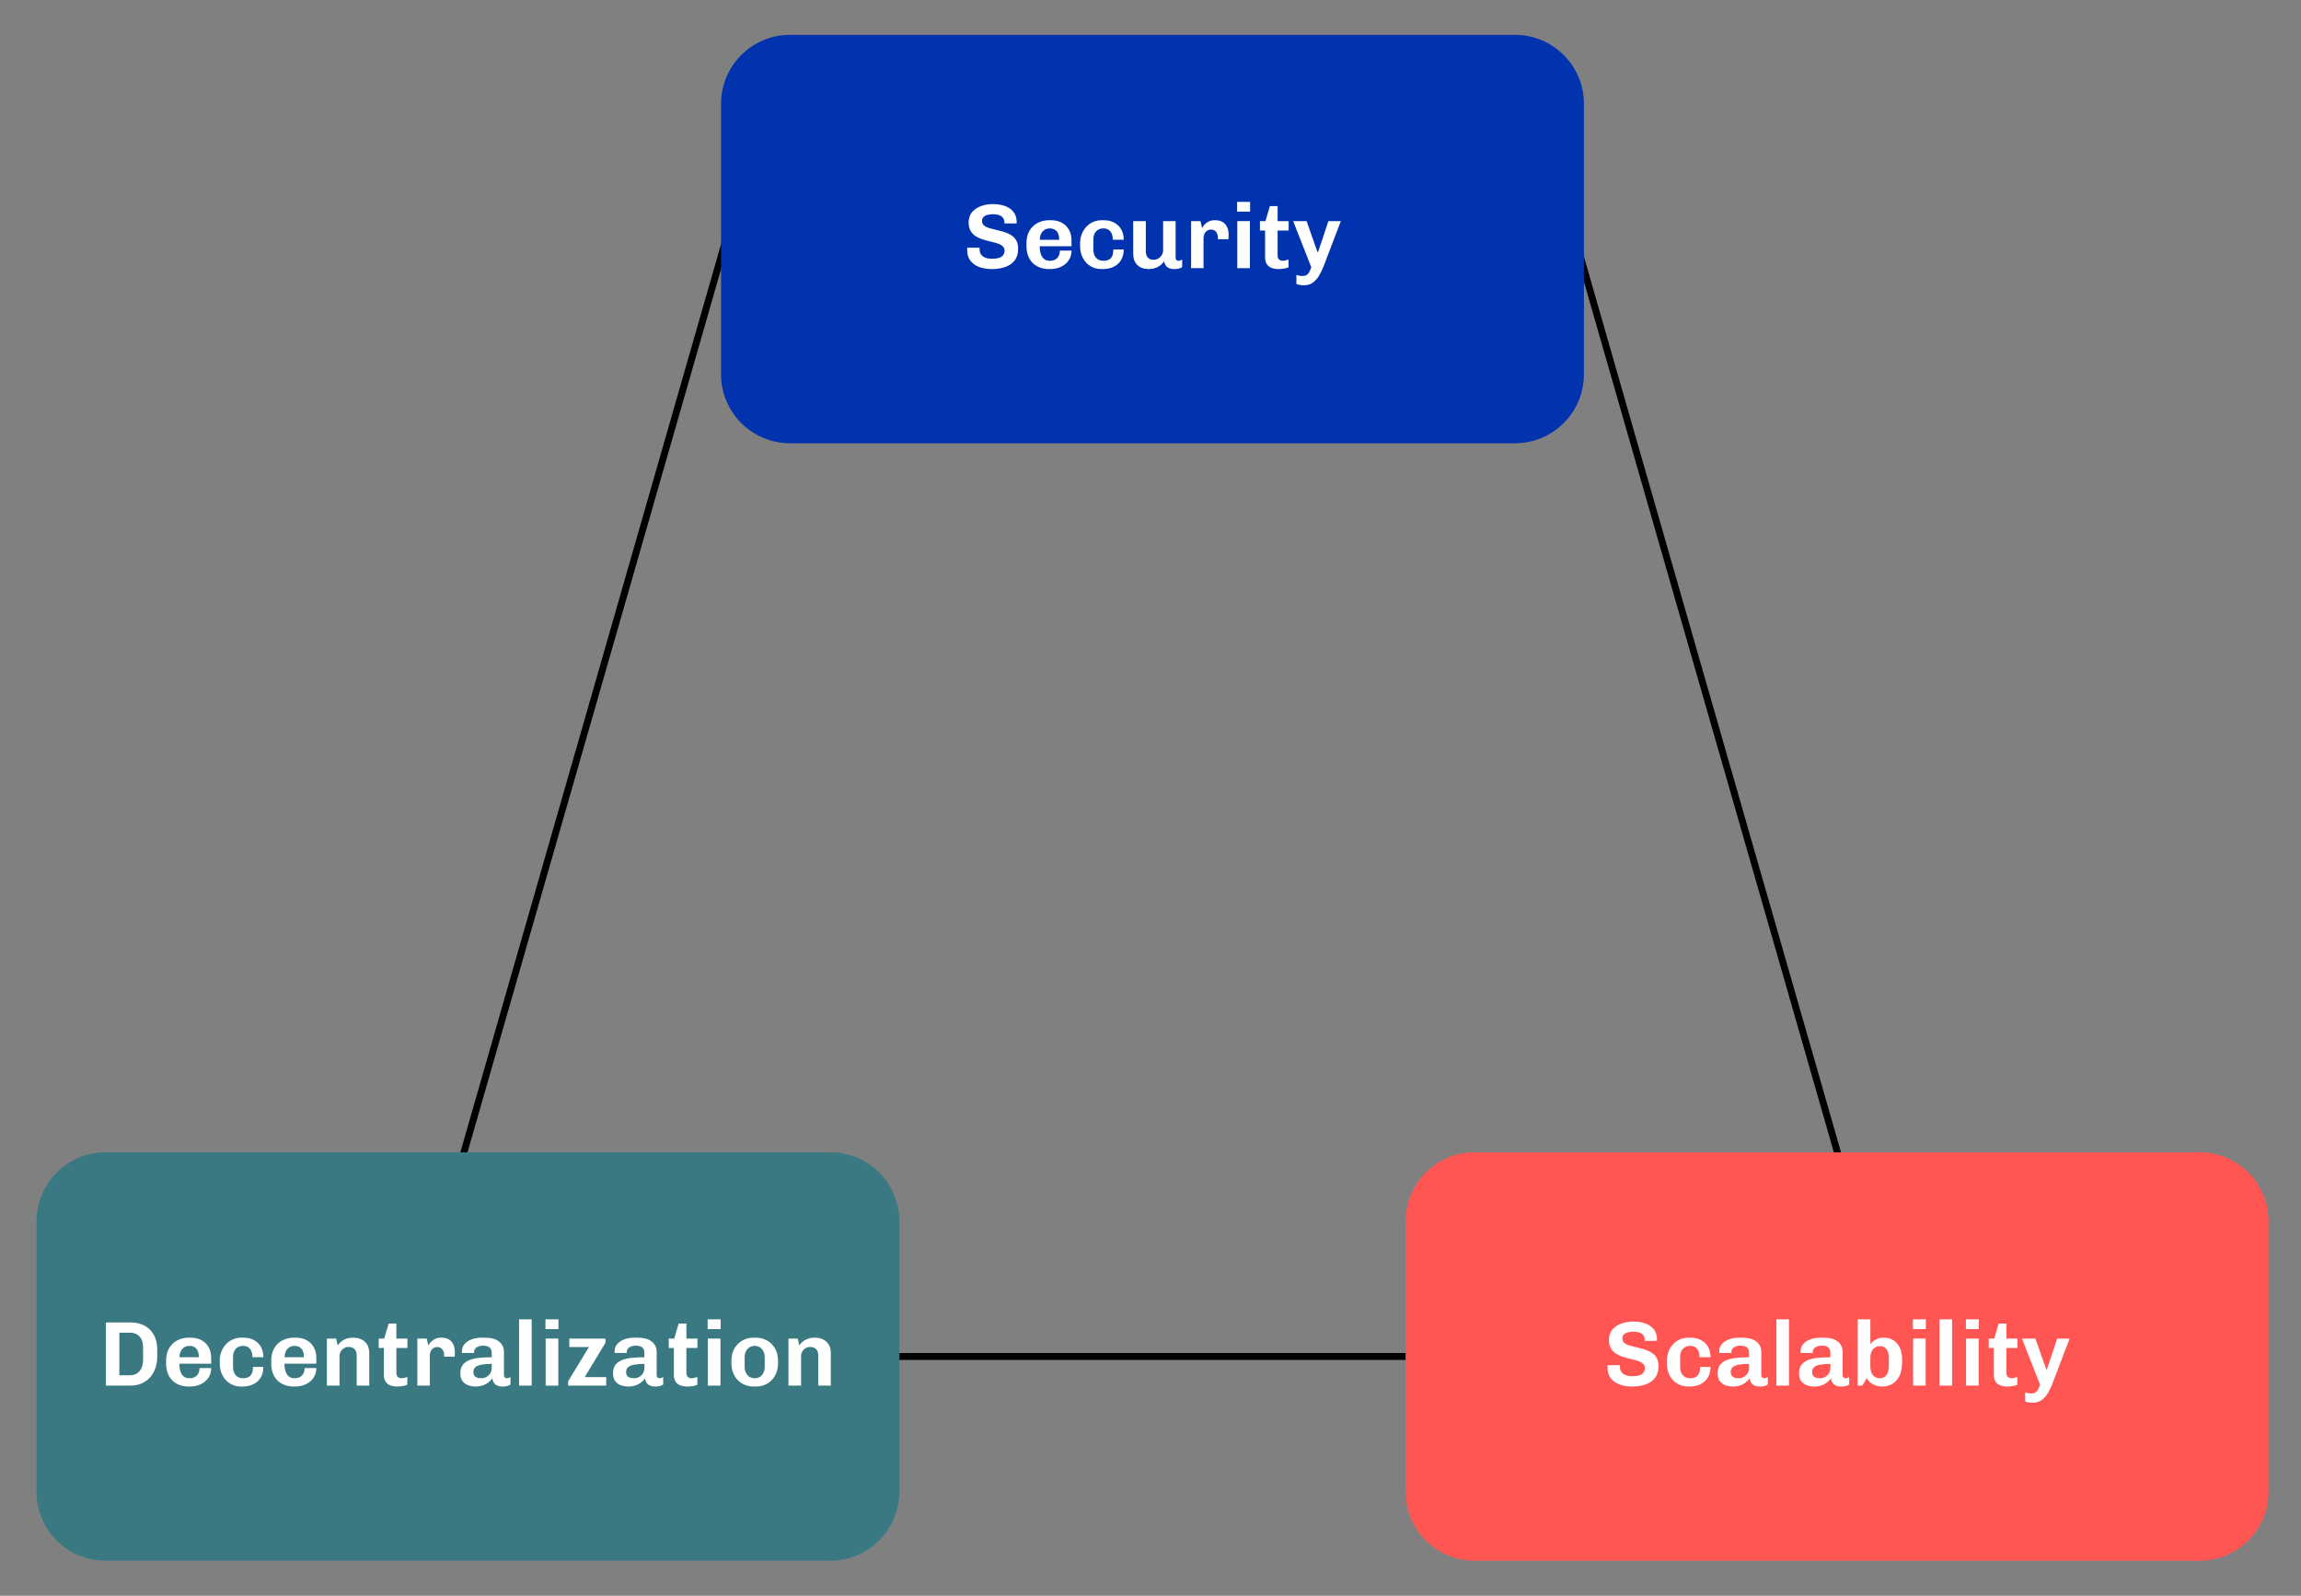<?xml version="1.0" encoding="iso-8859-1"?>
<!-- Generator: Adobe Illustrator 29.6.0, SVG Export Plug-In . SVG Version: 9.03 Build 0)  -->
<svg version="1.1" id="Layer_1" xmlns="http://www.w3.org/2000/svg" xmlns:xlink="http://www.w3.org/1999/xlink" x="0px" y="0px"
	 viewBox="0 0 4000 2774" style="enable-background:new 0 0 4000 2774;" xml:space="preserve">
<rect x="0" y="0" width="4000" height="2774" fill="#808080" stroke="none"/>
<line style="fill:none;stroke:#000000;stroke-width:12;stroke-miterlimit:10;" x1="1483.983" y1="2358.069" x2="2534.648" y2="2358.069"/>
<line style="stroke:#000000;stroke-width:12;stroke-miterlimit:10;" x1="3222.646" y1="2102.317" x2="2737.314" y2="411.653"/>
<line style="stroke:#000000;stroke-width:12;stroke-miterlimit:10;" x1="1262.442" y1="414.758" x2="777.11" y2="2105.421"/>
<path style="fill:#0033AD;" d="M2633.448,770.542h-1260c-66.274,0-120-53.726-120-120v-470c0-66.274,53.726-120,120-120h1260
	c66.274,0,120,53.726,120,120v470C2753.448,716.817,2699.722,770.542,2633.448,770.542z"/>
<g>
	<path style="fill:#FFFFFF;" d="M1724.014,467.742c-7.787,0-14.907-1.147-21.359-3.44c-6.455-2.292-11.628-5.893-15.521-10.8
		c-3.896-4.905-5.84-11.36-5.84-19.36c0-0.64,0-1.252,0-1.84c0-0.585,0.052-1.145,0.159-1.68h21.601
		c-0.107,0.535-0.16,1.015-0.16,1.44c0,0.428,0,0.908,0,1.44c0,3.415,0.825,6.348,2.479,8.8c1.653,2.455,4.105,4.32,7.361,5.6
		c3.252,1.28,7.119,1.92,11.6,1.92c5.012,0,9.119-0.505,12.32-1.52c3.199-1.013,5.6-2.585,7.199-4.72c1.6-2.132,2.4-4.745,2.4-7.84
		c0-3.305-1.147-5.945-3.439-7.92c-2.296-1.973-5.281-3.545-8.961-4.72c-3.68-1.172-7.734-2.265-12.16-3.28
		c-4.428-1.013-8.854-2.213-13.279-3.6c-4.428-1.385-8.508-3.252-12.24-5.6c-3.734-2.345-6.721-5.44-8.96-9.28
		c-2.24-3.84-3.36-8.745-3.36-14.72c0-7.145,1.945-13.065,5.84-17.76c3.893-4.693,9.065-8.213,15.521-10.56
		c6.452-2.345,13.465-3.52,21.04-3.52c7.572,0,14.452,1.095,20.64,3.28c6.185,2.188,11.146,5.6,14.88,10.24
		c3.732,4.64,5.6,10.64,5.6,18v2.08h-21.279v-1.92c0-2.88-0.775-5.385-2.32-7.52c-1.547-2.132-3.76-3.76-6.64-4.88
		s-6.399-1.68-10.56-1.68c-3.84,0-7.229,0.4-10.16,1.2c-2.936,0.8-5.2,2.08-6.801,3.84c-1.6,1.76-2.399,4.028-2.399,6.8
		c0,3.2,1.12,5.76,3.36,7.68c2.24,1.92,5.225,3.44,8.959,4.56c3.732,1.12,7.865,2.188,12.4,3.2c4.533,1.015,9.013,2.188,13.439,3.52
		c4.426,1.335,8.506,3.147,12.24,5.44c3.732,2.295,6.721,5.335,8.961,9.12c2.24,3.788,3.359,8.615,3.359,14.48
		c0,8.535-2.027,15.387-6.08,20.56c-4.055,5.175-9.52,8.96-16.4,11.36C1740.574,466.542,1732.759,467.742,1724.014,467.742z"/>
	<path style="fill:#FFFFFF;" d="M1823.532,467.742c-7.68,0-14.479-1.575-20.399-4.72s-10.535-7.732-13.84-13.76
		c-3.309-6.025-4.961-13.36-4.961-22v-4c0-8.64,1.732-15.973,5.2-22c3.466-6.025,8.212-10.613,14.24-13.76
		c6.024-3.145,12.88-4.72,20.56-4.72h2.561c7.252,0,13.572,1.467,18.96,4.4c5.385,2.935,9.545,7.04,12.479,12.32
		c2.933,5.28,4.4,11.44,4.4,18.48v10.08h-55.359c0,5.12,0.639,9.6,1.92,13.44c1.279,3.84,3.199,6.775,5.76,8.8
		c2.56,2.027,5.92,3.04,10.08,3.04c3.412,0,6.399-0.665,8.959-2c2.561-1.333,4.586-3.333,6.08-6c1.493-2.665,2.24-5.92,2.24-9.76
		h20.32c0,6.295-1.6,11.868-4.801,16.72c-3.199,4.855-7.6,8.64-13.199,11.36s-12.08,4.08-19.439,4.08H1823.532z M1807.532,416.862
		h33.761c0-6.72-1.469-11.705-4.4-14.96c-2.936-3.252-6.961-4.88-12.08-4.88c-4.801,0-8.828,1.68-12.08,5.04
		C1809.478,405.422,1807.744,410.357,1807.532,416.862z"/>
	<path style="fill:#FFFFFF;" d="M1914.41,467.742c-6.936,0-13.2-1.705-18.801-5.12c-5.6-3.413-10-8.132-13.199-14.16
		c-3.2-6.025-4.801-12.932-4.801-20.72v-4.96c0-5.865,0.986-11.225,2.961-16.08c1.973-4.853,4.664-9.093,8.08-12.72
		c3.412-3.625,7.412-6.4,12-8.32c4.584-1.92,9.492-2.88,14.72-2.88h3.04c7.145,0,13.359,1.415,18.64,4.24
		c5.28,2.828,9.333,6.775,12.16,11.84c2.825,5.067,4.24,11.015,4.24,17.84h-19.04c0-4.373-0.668-8-2-10.88
		c-1.335-2.88-3.228-5.065-5.68-6.56c-2.455-1.493-5.389-2.24-8.801-2.24c-4.907,0-9.015,1.68-12.32,5.04
		c-3.307,3.36-4.959,8.295-4.959,14.8v16.48c0,6.4,1.572,11.335,4.72,14.8c3.146,3.467,7.385,5.2,12.72,5.2
		c3.732,0,6.881-0.64,9.439-1.92c2.561-1.28,4.506-3.36,5.841-6.24c1.333-2.88,2-6.72,2-11.52h18.08
		c0,7.255-1.548,13.415-4.64,18.48c-3.096,5.067-7.36,8.935-12.801,11.6c-5.439,2.665-11.627,4-18.56,4H1914.41z"/>
	<path style="fill:#FFFFFF;" d="M1997.129,467.742c-8.427,0-15.066-2.32-19.92-6.96c-4.854-4.64-7.279-11.44-7.279-20.4v-56h21.92
		v51.2c0,5.547,1.145,9.6,3.439,12.16c2.293,2.56,5.681,3.84,10.16,3.84c2.985,0,5.705-0.745,8.16-2.24
		c2.453-1.493,4.453-3.465,6-5.92c1.545-2.452,2.32-5.172,2.32-8.16v-50.88h21.76v63.36c0,2.027,0.506,3.467,1.52,4.32
		c1.014,0.855,2.105,1.28,3.281,1.28c1.064,0,2.159-0.185,3.279-0.56c1.12-0.373,2.213-0.825,3.28-1.36v12.8
		c-1.388,1.067-3.228,1.92-5.521,2.56c-2.295,0.64-5.039,0.96-8.24,0.96c-3.734,0-6.854-0.587-9.359-1.76
		c-2.508-1.172-4.4-2.8-5.68-4.88c-1.28-2.08-2.24-4.292-2.881-6.64c-2.667,4.16-6.348,7.415-11.039,9.76
		C2007.635,466.567,2002.57,467.742,1997.129,467.742z"/>
	<path style="fill:#FFFFFF;" d="M2070.568,466.142v-81.76h16.32l2.72,12c0.212-0.425,0.772-1.333,1.681-2.72
		c0.904-1.385,2.265-2.933,4.08-4.64c1.812-1.705,4.079-3.172,6.799-4.4c2.721-1.225,6-1.84,9.84-1.84
		c5.546,0,10.053,1.067,13.521,3.2c3.466,2.135,6.053,5.12,7.761,8.96c1.705,3.84,2.56,8.32,2.56,13.44
		c0,1.175-0.056,2.455-0.16,3.84c-0.107,1.387-0.215,2.615-0.319,3.68h-18.24v-3.36c0-2.025-0.4-4.08-1.2-6.16
		c-0.8-2.08-2.08-3.812-3.841-5.2c-1.76-1.385-4.188-2.08-7.279-2.08c-2.24,0-4.16,0.48-5.76,1.44c-1.601,0.96-2.908,2.16-3.92,3.6
		c-1.016,1.44-1.76,3.04-2.24,4.8c-0.48,1.76-0.721,3.388-0.721,4.88v52.32H2070.568z"/>
	<path style="fill:#FFFFFF;" d="M2150.567,367.902v-16.96h22.56v16.96H2150.567z M2150.888,466.142v-81.76h21.92v81.76H2150.888z"/>
	<path style="fill:#FFFFFF;" d="M2223.046,467.742c-4.587,0-8.694-0.64-12.319-1.92c-3.629-1.28-6.455-3.44-8.48-6.48
		c-2.027-3.04-3.04-7.065-3.04-12.08v-46.56h-8.96v-16.32h9.6l7.68-26.08h13.44v26.08h19.2v16.32h-19.2v41.76
		c0,4.695,0.96,7.68,2.88,8.96c1.92,1.28,4,1.92,6.24,1.92c1.172,0,2.8-0.24,4.88-0.72s3.761-0.985,5.04-1.52v13.44
		c-1.388,0.748-3.096,1.36-5.12,1.84c-2.027,0.48-4.08,0.825-6.159,1.04C2226.646,467.635,2224.751,467.742,2223.046,467.742z"/>
	<path style="fill:#FFFFFF;" d="M2267.043,495.902c-2.667,0-5.119-0.188-7.359-0.56c-2.24-0.375-4.268-0.935-6.08-1.68v-15.84
		c1.172,0.532,2.772,0.985,4.8,1.36c2.025,0.373,4,0.56,5.92,0.56c2.88,0,5.226-0.56,7.04-1.68c1.812-1.12,3.332-2.828,4.561-5.12
		c1.225-2.295,2.425-5.095,3.6-8.4l-31.52-80.16h23.359l18.881,53.6h1.119l17.92-53.6h21.6l-29.6,77.6
		c-2.348,6.292-5.067,12-8.16,17.12c-3.095,5.12-6.747,9.2-10.959,12.24C2277.948,494.382,2272.908,495.902,2267.043,495.902z"/>
</g>
<path style="fill:#3B7982;" d="M1443.448,2713.069h-1260c-66.274,0-120-53.726-120-120v-470c0-66.274,53.726-120,120-120h1260
	c66.274,0,120,53.726,120,120v470C1563.448,2659.343,1509.722,2713.069,1443.448,2713.069z"/>
<g>
	<path style="fill:#FFFFFF;" d="M184.102,2408.668v-109.76h43.52c6.292,0,12.212,0.988,17.76,2.961
		c5.545,1.975,10.425,4.959,14.64,8.959c4.212,4,7.493,9.016,9.84,15.041c2.345,6.027,3.52,13.146,3.52,21.359v10.24
		c0,8.107-1.175,15.334-3.52,21.68c-2.348,6.348-5.628,11.707-9.84,16.08c-4.215,4.375-9.095,7.707-14.64,10
		c-5.547,2.295-11.467,3.439-17.76,3.439H184.102z M207.462,2390.748h18.24c4.373,0,8.292-0.984,11.76-2.959
		c3.465-1.973,6.213-5.041,8.24-9.201c2.025-4.16,3.04-9.545,3.04-16.16v-19.039c0-6.506-1.015-11.705-3.04-15.6
		c-2.027-3.893-4.775-6.721-8.24-8.48c-3.467-1.76-7.387-2.641-11.76-2.641h-18.24V2390.748z"/>
	<path style="fill:#FFFFFF;" d="M327.941,2410.269c-7.68,0-14.48-1.575-20.4-4.72c-5.92-3.146-10.535-7.732-13.84-13.76
		c-3.308-6.025-4.96-13.361-4.96-22v-4c0-8.641,1.732-15.973,5.2-22c3.465-6.025,8.212-10.613,14.24-13.761
		c6.025-3.146,12.88-4.72,20.56-4.72h2.56c7.253,0,13.573,1.467,18.96,4.4c5.385,2.935,9.545,7.039,12.48,12.319
		c2.932,5.28,4.4,11.44,4.4,18.479v10.08h-55.36c0,5.121,0.64,9.601,1.92,13.44c1.28,3.841,3.2,6.774,5.76,8.8
		c2.56,2.027,5.92,3.041,10.08,3.041c3.413,0,6.4-0.666,8.96-2c2.56-1.333,4.585-3.333,6.08-6c1.493-2.666,2.24-5.921,2.24-9.761
		h20.32c0,6.295-1.6,11.868-4.8,16.72c-3.2,4.855-7.6,8.641-13.2,11.36s-12.08,4.08-19.44,4.08H327.941z M311.941,2359.389h33.76
		c0-6.721-1.468-11.705-4.4-14.961c-2.935-3.252-6.96-4.879-12.08-4.879c-4.8,0-8.828,1.68-12.08,5.039
		C313.887,2347.948,312.154,2352.883,311.941,2359.389z"/>
	<path style="fill:#FFFFFF;" d="M418.819,2410.269c-6.935,0-13.2-1.705-18.8-5.12c-5.6-3.412-10-8.133-13.2-14.16
		c-3.2-6.025-4.8-12.932-4.8-20.72v-4.96c0-5.865,0.985-11.225,2.96-16.08c1.973-4.853,4.665-9.093,8.08-12.721
		c3.413-3.625,7.413-6.399,12-8.319c4.585-1.92,9.493-2.88,14.72-2.88h3.04c7.145,0,13.36,1.415,18.64,4.24
		c5.28,2.827,9.333,6.774,12.16,11.84c2.825,5.067,4.24,11.015,4.24,17.84h-19.04c0-4.373-0.667-8-2-10.88
		c-1.335-2.88-3.228-5.065-5.68-6.56c-2.455-1.493-5.388-2.24-8.8-2.24c-4.908,0-9.015,1.68-12.32,5.039
		c-3.307,3.36-4.96,8.295-4.96,14.801v16.48c0,6.399,1.573,11.334,4.72,14.799c3.145,3.468,7.385,5.201,12.72,5.201
		c3.732,0,6.88-0.641,9.44-1.921c2.56-1.28,4.505-3.36,5.84-6.239c1.333-2.881,2-6.721,2-11.521h18.08
		c0,7.255-1.548,13.415-4.64,18.479c-3.095,5.068-7.36,8.936-12.8,11.601c-5.44,2.665-11.627,4-18.56,4H418.819z"/>
	<path style="fill:#FFFFFF;" d="M510.659,2410.269c-7.68,0-14.48-1.575-20.4-4.72c-5.92-3.146-10.535-7.732-13.84-13.76
		c-3.308-6.025-4.96-13.361-4.96-22v-4c0-8.641,1.732-15.973,5.2-22c3.465-6.025,8.212-10.613,14.24-13.761
		c6.025-3.146,12.88-4.72,20.56-4.72h2.56c7.253,0,13.573,1.467,18.96,4.4c5.385,2.935,9.545,7.039,12.48,12.319
		c2.932,5.28,4.4,11.44,4.4,18.479v10.08h-55.36c0,5.121,0.64,9.601,1.92,13.44c1.28,3.841,3.2,6.774,5.76,8.8
		c2.56,2.027,5.92,3.041,10.08,3.041c3.413,0,6.4-0.666,8.96-2c2.56-1.333,4.585-3.333,6.08-6c1.493-2.666,2.24-5.921,2.24-9.761
		h20.32c0,6.295-1.6,11.868-4.8,16.72c-3.2,4.855-7.6,8.641-13.2,11.36s-12.08,4.08-19.44,4.08H510.659z M494.659,2359.389h33.76
		c0-6.721-1.468-11.705-4.4-14.961c-2.935-3.252-6.96-4.879-12.08-4.879c-4.8,0-8.828,1.68-12.08,5.039
		C496.604,2347.948,494.871,2352.883,494.659,2359.389z"/>
	<path style="fill:#FFFFFF;" d="M568.256,2408.668v-81.76h16.16l2.56,12c3.2-4.585,7.065-8,11.6-10.24
		c4.532-2.24,9.68-3.359,15.44-3.359c5.545,0,10.425,1.067,14.64,3.199c4.213,2.136,7.465,5.176,9.76,9.121
		c2.292,3.947,3.44,8.747,3.44,14.399v56.64h-21.76v-52c0-5.225-1.28-9.064-3.84-11.52c-2.56-2.453-6.027-3.68-10.4-3.68
		c-2.775,0-5.388,0.72-7.84,2.16c-2.455,1.439-4.375,3.387-5.76,5.84c-1.387,2.455-2.08,5.227-2.08,8.32v50.879H568.256z"/>
	<path style="fill:#FFFFFF;" d="M691.134,2410.269c-4.587,0-8.695-0.64-12.32-1.92c-3.628-1.28-6.455-3.44-8.48-6.479
		c-2.027-3.041-3.04-7.066-3.04-12.08v-46.561h-8.96v-16.32h9.6l7.68-26.08h13.44v26.08h19.2v16.32h-19.2v41.76
		c0,4.695,0.96,7.68,2.88,8.96s4,1.921,6.24,1.921c1.172,0,2.8-0.24,4.88-0.721s3.76-0.984,5.04-1.52v13.439
		c-1.388,0.748-3.095,1.359-5.12,1.84c-2.027,0.48-4.08,0.825-6.16,1.04C694.734,2410.161,692.839,2410.269,691.134,2410.269z"/>
	<path style="fill:#FFFFFF;" d="M725.532,2408.668v-81.76h16.32l2.72,12c0.212-0.425,0.772-1.332,1.68-2.72
		c0.905-1.386,2.265-2.933,4.08-4.64c1.812-1.705,4.08-3.173,6.8-4.4c2.72-1.225,6-1.84,9.84-1.84c5.545,0,10.053,1.067,13.52,3.199
		c3.465,2.136,6.053,5.121,7.76,8.961c1.705,3.84,2.56,8.32,2.56,13.439c0,1.176-0.055,2.455-0.16,3.84
		c-0.107,1.388-0.215,2.615-0.32,3.68h-18.24v-3.359c0-2.025-0.4-4.08-1.2-6.16c-0.8-2.08-2.08-3.812-3.84-5.199
		c-1.76-1.386-4.188-2.08-7.28-2.08c-2.24,0-4.16,0.479-5.76,1.439s-2.907,2.16-3.92,3.6c-1.015,1.44-1.76,3.041-2.24,4.801
		s-0.72,3.387-0.72,4.88v52.319H725.532z"/>
	<path style="fill:#FFFFFF;" d="M826.491,2410.269c-4.375,0-8.56-0.72-12.56-2.16s-7.28-3.84-9.84-7.2
		c-2.56-3.359-3.84-7.92-3.84-13.68c0-5.865,1.305-10.613,3.92-14.24c2.612-3.625,6.292-6.425,11.04-8.4
		c4.745-1.973,10.453-3.332,17.12-4.08c6.665-0.744,14.16-1.119,22.48-1.119v-7.2c0-4.692-1.28-8.024-3.84-10
		c-2.56-1.973-6.295-2.96-11.2-2.96c-4.16,0-7.815,0.936-10.96,2.8c-3.147,1.868-4.72,4.72-4.72,8.56v1.281h-20.96
		c-0.107-0.32-0.16-0.773-0.16-1.361c0-0.584,0-1.092,0-1.52c0-4.692,1.493-8.824,4.48-12.4c2.985-3.572,7.145-6.344,12.48-8.319
		c5.333-1.973,11.52-2.96,18.56-2.96h3.36c11.52,0,20.105,2.268,25.76,6.8c5.652,4.535,8.48,10.64,8.48,18.319v39.841
		c0,2.027,0.505,3.468,1.52,4.319c1.013,0.855,2.105,1.281,3.28,1.281c0.96,0,2.025-0.186,3.2-0.561
		c1.172-0.373,2.292-0.825,3.36-1.36v12.8c-1.387,1.068-3.227,1.92-5.52,2.561c-2.295,0.64-5.04,0.96-8.24,0.96
		c-3.84,0-7.04-0.615-9.6-1.841c-2.56-1.225-4.507-2.904-5.84-5.039c-1.335-2.133-2.16-4.586-2.48-7.36
		c-2.988,4.268-6.935,7.708-11.84,10.32C839.023,2408.961,833.211,2410.269,826.491,2410.269z M836.731,2395.869
		c2.985,0,5.84-0.693,8.56-2.08c2.72-1.386,4.985-3.44,6.8-6.16c1.812-2.721,2.72-6.105,2.72-10.16v-6.561
		c-6.828,0-12.615,0.428-17.36,1.28c-4.747,0.854-8.347,2.268-10.8,4.239c-2.455,1.976-3.68,4.828-3.68,8.561
		c0,3.947,1.2,6.748,3.6,8.4C828.971,2395.043,832.356,2395.869,836.731,2395.869z"/>
	<path style="fill:#FFFFFF;" d="M902.329,2408.668v-115.199h21.92v115.199H902.329z"/>
	<path style="fill:#FFFFFF;" d="M948.246,2310.428v-16.959h22.56v16.959H948.246z M948.566,2408.668v-81.76h21.92v81.76H948.566z"/>
	<path style="fill:#FFFFFF;" d="M987.604,2408.668v-7.52l36.16-59.52h-34.08v-14.721h62.88v7.2l-36.16,59.84h37.44v14.72H987.604z"
		/>
	<path style="fill:#FFFFFF;" d="M1091.923,2410.269c-4.375,0-8.56-0.72-12.56-2.16s-7.28-3.84-9.84-7.2
		c-2.56-3.359-3.84-7.92-3.84-13.68c0-5.865,1.305-10.613,3.92-14.24c2.612-3.625,6.292-6.425,11.04-8.4
		c4.745-1.973,10.453-3.332,17.12-4.08c6.665-0.744,14.16-1.119,22.48-1.119v-7.2c0-4.692-1.28-8.024-3.84-10
		c-2.56-1.973-6.295-2.96-11.2-2.96c-4.16,0-7.815,0.936-10.96,2.8c-3.147,1.868-4.72,4.72-4.72,8.56v1.281h-20.96
		c-0.107-0.32-0.16-0.773-0.16-1.361c0-0.584,0-1.092,0-1.52c0-4.692,1.493-8.824,4.48-12.4c2.985-3.572,7.145-6.344,12.48-8.319
		c5.333-1.973,11.52-2.96,18.56-2.96h3.36c11.52,0,20.105,2.268,25.76,6.8c5.652,4.535,8.48,10.64,8.48,18.319v39.841
		c0,2.027,0.505,3.468,1.52,4.319c1.013,0.855,2.105,1.281,3.28,1.281c0.96,0,2.025-0.186,3.2-0.561
		c1.172-0.373,2.292-0.825,3.36-1.36v12.8c-1.387,1.068-3.227,1.92-5.52,2.561c-2.295,0.64-5.04,0.96-8.24,0.96
		c-3.84,0-7.04-0.615-9.6-1.841c-2.56-1.225-4.507-2.904-5.84-5.039c-1.335-2.133-2.16-4.586-2.48-7.36
		c-2.988,4.268-6.935,7.708-11.84,10.32C1104.456,2408.961,1098.643,2410.269,1091.923,2410.269z M1102.163,2395.869
		c2.985,0,5.84-0.693,8.56-2.08c2.72-1.386,4.985-3.44,6.8-6.16c1.812-2.721,2.72-6.105,2.72-10.16v-6.561
		c-6.828,0-12.615,0.428-17.36,1.28c-4.747,0.854-8.347,2.268-10.8,4.239c-2.455,1.976-3.68,4.828-3.68,8.561
		c0,3.947,1.2,6.748,3.6,8.4C1094.403,2395.043,1097.788,2395.869,1102.163,2395.869z"/>
	<path style="fill:#FFFFFF;" d="M1195.282,2410.269c-4.587,0-8.695-0.64-12.32-1.92c-3.628-1.28-6.455-3.44-8.48-6.479
		c-2.027-3.041-3.04-7.066-3.04-12.08v-46.561h-8.96v-16.32h9.6l7.68-26.08h13.44v26.08h19.2v16.32h-19.2v41.76
		c0,4.695,0.96,7.68,2.88,8.96c1.92,1.28,4,1.921,6.24,1.921c1.173,0,2.801-0.24,4.881-0.721c2.079-0.48,3.76-0.984,5.039-1.52
		v13.439c-1.387,0.748-3.095,1.359-5.119,1.84c-2.028,0.48-4.08,0.825-6.16,1.04
		C1198.882,2410.161,1196.987,2410.269,1195.282,2410.269z"/>
	<path style="fill:#FFFFFF;" d="M1230.161,2310.428v-16.959h22.56v16.959H1230.161z M1230.48,2408.668v-81.76h21.92v81.76H1230.48z"
		/>
	<path style="fill:#FFFFFF;" d="M1310.478,2410.269c-7.468,0-14.16-1.681-20.08-5.04s-10.561-8.133-13.92-14.32
		c-3.36-6.185-5.04-13.439-5.04-21.76v-2.88c0-8.425,1.68-15.681,5.04-21.761c3.359-6.08,7.972-10.799,13.84-14.159
		c5.865-3.36,12.532-5.04,20-5.04h3.2c7.572,0,14.292,1.68,20.159,5.04c5.865,3.36,10.48,8.079,13.841,14.159
		c3.359,6.08,5.04,13.336,5.04,21.761v2.88c0,8.428-1.681,15.707-5.04,21.84c-3.36,6.135-7.976,10.881-13.841,14.24
		c-5.867,3.359-12.534,5.04-20,5.04H1310.478z M1311.917,2395.869c3.305,0,6.266-0.773,8.88-2.32
		c2.612-1.545,4.692-3.865,6.24-6.961c1.545-3.092,2.32-6.771,2.32-11.039v-15.68c0-4.373-0.775-8.053-2.32-11.041
		c-1.548-2.984-3.628-5.279-6.24-6.88c-2.614-1.6-5.575-2.399-8.88-2.399c-3.2,0-6.135,0.8-8.8,2.399
		c-2.668,1.601-4.775,3.896-6.32,6.88c-1.547,2.988-2.319,6.668-2.319,11.041v15.68c0,4.268,0.772,7.947,2.319,11.039
		c1.545,3.096,3.652,5.416,6.32,6.961C1305.783,2395.096,1308.717,2395.869,1311.917,2395.869z"/>
	<path style="fill:#FFFFFF;" d="M1370.637,2408.668v-81.76h16.16l2.56,12c3.199-4.585,7.064-8,11.6-10.24
		c4.533-2.24,9.68-3.359,15.439-3.359c5.545,0,10.426,1.067,14.641,3.199c4.213,2.136,7.465,5.176,9.76,9.121
		c2.293,3.947,3.441,8.747,3.441,14.399v56.64h-21.762v-52c0-5.225-1.279-9.064-3.84-11.52c-2.559-2.453-6.027-3.68-10.398-3.68
		c-2.775,0-5.389,0.72-7.842,2.16c-2.455,1.439-4.375,3.387-5.76,5.84c-1.387,2.455-2.08,5.227-2.08,8.32v50.879H1370.637z"/>
</g>
<path style="fill:#FF5553;" d="M3823.448,2713.069h-1260c-66.274,0-120-53.726-120-120v-470c0-66.274,53.726-120,120-120h1260
	c66.274,0,120,53.726,120,120v470C3943.448,2659.343,3889.722,2713.069,3823.448,2713.069z"/>
<g>
	<path style="fill:#FFFFFF;" d="M2837.139,2410.269c-7.787,0-14.907-1.147-21.359-3.44c-6.455-2.292-11.628-5.893-15.521-10.8
		c-3.896-4.905-5.84-11.36-5.84-19.36c0-0.64,0-1.252,0-1.84c0-0.584,0.052-1.145,0.159-1.68h21.601
		c-0.107,0.535-0.16,1.016-0.16,1.439c0,0.428,0,0.908,0,1.44c0,3.415,0.825,6.348,2.479,8.8c1.653,2.455,4.105,4.32,7.361,5.6
		c3.252,1.281,7.119,1.921,11.6,1.921c5.012,0,9.119-0.505,12.32-1.521c3.199-1.012,5.6-2.584,7.199-4.72
		c1.6-2.132,2.4-4.745,2.4-7.84c0-3.306-1.147-5.945-3.439-7.92c-2.296-1.973-5.281-3.546-8.961-4.72
		c-3.68-1.173-7.734-2.266-12.16-3.28c-4.428-1.013-8.854-2.213-13.279-3.601c-4.428-1.385-8.508-3.252-12.24-5.6
		c-3.734-2.346-6.721-5.439-8.96-9.279c-2.24-3.841-3.36-8.746-3.36-14.721c0-7.145,1.945-13.064,5.84-17.76
		c3.893-4.693,9.065-8.213,15.521-10.561c6.452-2.345,13.465-3.52,21.04-3.52c7.572,0,14.452,1.095,20.64,3.279
		c6.185,2.188,11.146,5.601,14.88,10.24c3.732,4.641,5.6,10.641,5.6,18v2.08h-21.279v-1.92c0-2.88-0.775-5.385-2.32-7.52
		c-1.547-2.133-3.76-3.76-6.64-4.881c-2.88-1.119-6.399-1.68-10.56-1.68c-3.84,0-7.229,0.4-10.16,1.2
		c-2.936,0.8-5.2,2.08-6.801,3.84c-1.6,1.761-2.399,4.028-2.399,6.8c0,3.2,1.12,5.76,3.36,7.68c2.24,1.921,5.225,3.441,8.959,4.561
		c3.732,1.12,7.865,2.188,12.4,3.2c4.533,1.015,9.013,2.188,13.439,3.521c4.426,1.334,8.506,3.146,12.24,5.439
		c3.732,2.295,6.721,5.335,8.961,9.12c2.24,3.788,3.359,8.614,3.359,14.479c0,8.535-2.027,15.388-6.08,20.561
		c-4.055,5.175-9.52,8.96-16.4,11.359C2853.699,2409.068,2845.884,2410.269,2837.139,2410.269z"/>
	<path style="fill:#FFFFFF;" d="M2934.418,2410.269c-6.936,0-13.201-1.705-18.801-5.12c-5.6-3.412-10-8.133-13.199-14.16
		c-3.201-6.025-4.801-12.932-4.801-20.72v-4.96c0-5.865,0.985-11.225,2.96-16.08c1.973-4.853,4.665-9.093,8.08-12.721
		c3.413-3.625,7.413-6.399,12-8.319c4.585-1.92,9.493-2.88,14.72-2.88h3.041c7.145,0,13.359,1.415,18.639,4.24
		c5.281,2.827,9.333,6.774,12.16,11.84c2.826,5.067,4.24,11.015,4.24,17.84h-19.039c0-4.373-0.668-8-2-10.88
		c-1.336-2.88-3.229-5.065-5.681-6.56c-2.455-1.493-5.388-2.24-8.8-2.24c-4.908,0-9.016,1.68-12.32,5.039
		c-3.307,3.36-4.96,8.295-4.96,14.801v16.48c0,6.399,1.573,11.334,4.72,14.799c3.146,3.468,7.385,5.201,12.721,5.201
		c3.732,0,6.88-0.641,9.439-1.921c2.561-1.28,4.506-3.36,5.84-6.239c1.333-2.881,2-6.721,2-11.521h18.08
		c0,7.255-1.547,13.415-4.64,18.479c-3.095,5.068-7.36,8.936-12.8,11.601c-5.44,2.665-11.628,4-18.561,4H2934.418z"/>
	<path style="fill:#FFFFFF;" d="M3012.177,2410.269c-4.375,0-8.56-0.72-12.56-2.16s-7.28-3.84-9.84-7.2
		c-2.561-3.359-3.84-7.92-3.84-13.68c0-5.865,1.305-10.613,3.92-14.24c2.611-3.625,6.292-6.425,11.039-8.4
		c4.746-1.973,10.453-3.332,17.121-4.08c6.664-0.744,14.159-1.119,22.479-1.119v-7.2c0-4.692-1.28-8.024-3.841-10
		c-2.559-1.973-6.295-2.96-11.199-2.96c-4.16,0-7.814,0.936-10.96,2.8c-3.147,1.868-4.72,4.72-4.72,8.56v1.281h-20.961
		c-0.107-0.32-0.16-0.773-0.16-1.361c0-0.584,0-1.092,0-1.52c0-4.692,1.493-8.824,4.48-12.4c2.985-3.572,7.145-6.344,12.48-8.319
		c5.332-1.973,11.52-2.96,18.56-2.96h3.36c11.52,0,20.105,2.268,25.76,6.8c5.652,4.535,8.48,10.64,8.48,18.319v39.841
		c0,2.027,0.504,3.468,1.52,4.319c1.013,0.855,2.105,1.281,3.28,1.281c0.96,0,2.024-0.186,3.2-0.561
		c1.172-0.373,2.292-0.825,3.359-1.36v12.8c-1.387,1.068-3.227,1.92-5.52,2.561c-2.295,0.64-5.04,0.96-8.24,0.96
		c-3.84,0-7.04-0.615-9.6-1.841c-2.561-1.225-4.508-2.904-5.84-5.039c-1.336-2.133-2.16-4.586-2.48-7.36
		c-2.988,4.268-6.936,7.708-11.84,10.32C3024.709,2408.961,3018.896,2410.269,3012.177,2410.269z M3022.417,2395.869
		c2.985,0,5.84-0.693,8.56-2.08c2.721-1.386,4.985-3.44,6.801-6.16c1.812-2.721,2.72-6.105,2.72-10.16v-6.561
		c-6.827,0-12.615,0.428-17.36,1.28c-4.747,0.854-8.348,2.268-10.8,4.239c-2.455,1.976-3.681,4.828-3.681,8.561
		c0,3.947,1.201,6.748,3.601,8.4C3014.656,2395.043,3018.042,2395.869,3022.417,2395.869z"/>
	<path style="fill:#FFFFFF;" d="M3088.015,2408.668v-115.199h21.92v115.199H3088.015z"/>
	<path style="fill:#FFFFFF;" d="M3153.612,2410.269c-4.375,0-8.56-0.72-12.56-2.16s-7.28-3.84-9.84-7.2
		c-2.561-3.359-3.84-7.92-3.84-13.68c0-5.865,1.305-10.613,3.92-14.24c2.611-3.625,6.292-6.425,11.039-8.4
		c4.746-1.973,10.453-3.332,17.121-4.08c6.664-0.744,14.159-1.119,22.479-1.119v-7.2c0-4.692-1.28-8.024-3.841-10
		c-2.559-1.973-6.295-2.96-11.199-2.96c-4.16,0-7.814,0.936-10.96,2.8c-3.147,1.868-4.72,4.72-4.72,8.56v1.281h-20.961
		c-0.107-0.32-0.16-0.773-0.16-1.361c0-0.584,0-1.092,0-1.52c0-4.692,1.493-8.824,4.48-12.4c2.985-3.572,7.145-6.344,12.48-8.319
		c5.332-1.973,11.52-2.96,18.56-2.96h3.36c11.52,0,20.105,2.268,25.76,6.8c5.652,4.535,8.48,10.64,8.48,18.319v39.841
		c0,2.027,0.504,3.468,1.52,4.319c1.013,0.855,2.105,1.281,3.28,1.281c0.96,0,2.024-0.186,3.2-0.561
		c1.172-0.373,2.292-0.825,3.359-1.36v12.8c-1.387,1.068-3.227,1.92-5.52,2.561c-2.295,0.64-5.04,0.96-8.24,0.96
		c-3.84,0-7.04-0.615-9.6-1.841c-2.561-1.225-4.508-2.904-5.84-5.039c-1.336-2.133-2.16-4.586-2.48-7.36
		c-2.988,4.268-6.936,7.708-11.84,10.32C3166.145,2408.961,3160.332,2410.269,3153.612,2410.269z M3163.853,2395.869
		c2.985,0,5.84-0.693,8.56-2.08c2.721-1.386,4.985-3.44,6.801-6.16c1.812-2.721,2.72-6.105,2.72-10.16v-6.561
		c-6.827,0-12.615,0.428-17.36,1.28c-4.747,0.854-8.348,2.268-10.8,4.239c-2.455,1.976-3.681,4.828-3.681,8.561
		c0,3.947,1.201,6.748,3.601,8.4C3156.092,2395.043,3159.478,2395.869,3163.853,2395.869z"/>
	<path style="fill:#FFFFFF;" d="M3272.33,2410.269c-11.947,0-21.067-4.8-27.359-14.399l-7.521,12.799h-8v-115.199h21.92v43.039
		c2.24-3.092,5.333-5.732,9.28-7.92c3.945-2.185,8.641-3.279,14.08-3.279c5.865,0,11.199,1.359,16,4.08
		c4.8,2.72,8.64,6.96,11.52,12.72c2.881,5.761,4.32,13.175,4.32,22.24v3.521c0,9.707-1.547,17.707-4.641,24
		c-3.094,6.295-7.254,10.934-12.479,13.92C3284.223,2408.773,3278.516,2410.269,3272.33,2410.269z M3267.69,2395.869
		c3.093,0,5.812-0.746,8.159-2.24c2.346-1.493,4.213-3.812,5.601-6.961c1.386-3.145,2.08-7.172,2.08-12.08v-14.399
		c0-4.479-0.667-8.185-2-11.12c-1.335-2.933-3.147-5.172-5.44-6.72c-2.295-1.546-4.986-2.32-8.08-2.32
		c-2.986,0-5.76,0.774-8.319,2.32c-2.56,1.548-4.587,3.815-6.08,6.8c-1.495,2.987-2.24,6.721-2.24,11.2v14.239
		c0,4.908,0.72,8.936,2.16,12.08c1.44,3.148,3.413,5.468,5.92,6.961C3261.955,2395.123,3264.703,2395.869,3267.69,2395.869z"/>
	<path style="fill:#FFFFFF;" d="M3325.289,2310.428v-16.959h22.561v16.959H3325.289z M3325.609,2408.668v-81.76h21.92v81.76
		H3325.609z"/>
	<path style="fill:#FFFFFF;" d="M3371.525,2408.668v-115.199h21.92v115.199H3371.525z"/>
	<path style="fill:#FFFFFF;" d="M3417.442,2310.428v-16.959h22.56v16.959H3417.442z M3417.763,2408.668v-81.76h21.92v81.76H3417.763
		z"/>
	<path style="fill:#FFFFFF;" d="M3489.921,2410.269c-4.587,0-8.694-0.64-12.319-1.92c-3.629-1.28-6.455-3.44-8.48-6.479
		c-2.027-3.041-3.04-7.066-3.04-12.08v-46.561h-8.96v-16.32h9.6l7.68-26.08h13.44v26.08h19.2v16.32h-19.2v41.76
		c0,4.695,0.96,7.68,2.88,8.96s4,1.921,6.24,1.921c1.172,0,2.8-0.24,4.88-0.721s3.761-0.984,5.04-1.52v13.439
		c-1.388,0.748-3.096,1.359-5.12,1.84c-2.027,0.48-4.08,0.825-6.159,1.04C3493.521,2410.161,3491.626,2410.269,3489.921,2410.269z"
		/>
	<path style="fill:#FFFFFF;" d="M3533.918,2438.428c-2.667,0-5.119-0.188-7.359-0.559c-2.24-0.375-4.268-0.936-6.08-1.681v-15.84
		c1.172,0.532,2.772,0.985,4.8,1.36c2.025,0.372,4,0.56,5.92,0.56c2.88,0,5.226-0.56,7.04-1.681
		c1.812-1.119,3.332-2.827,4.561-5.119c1.225-2.295,2.425-5.096,3.6-8.4l-31.52-80.16h23.359l18.881,53.6h1.119l17.92-53.6h21.602
		l-29.602,77.6c-2.348,6.293-5.067,12-8.16,17.121c-3.095,5.119-6.747,9.199-10.959,12.24
		C3544.823,2436.908,3539.783,2438.428,3533.918,2438.428z"/>
</g>
</svg>
